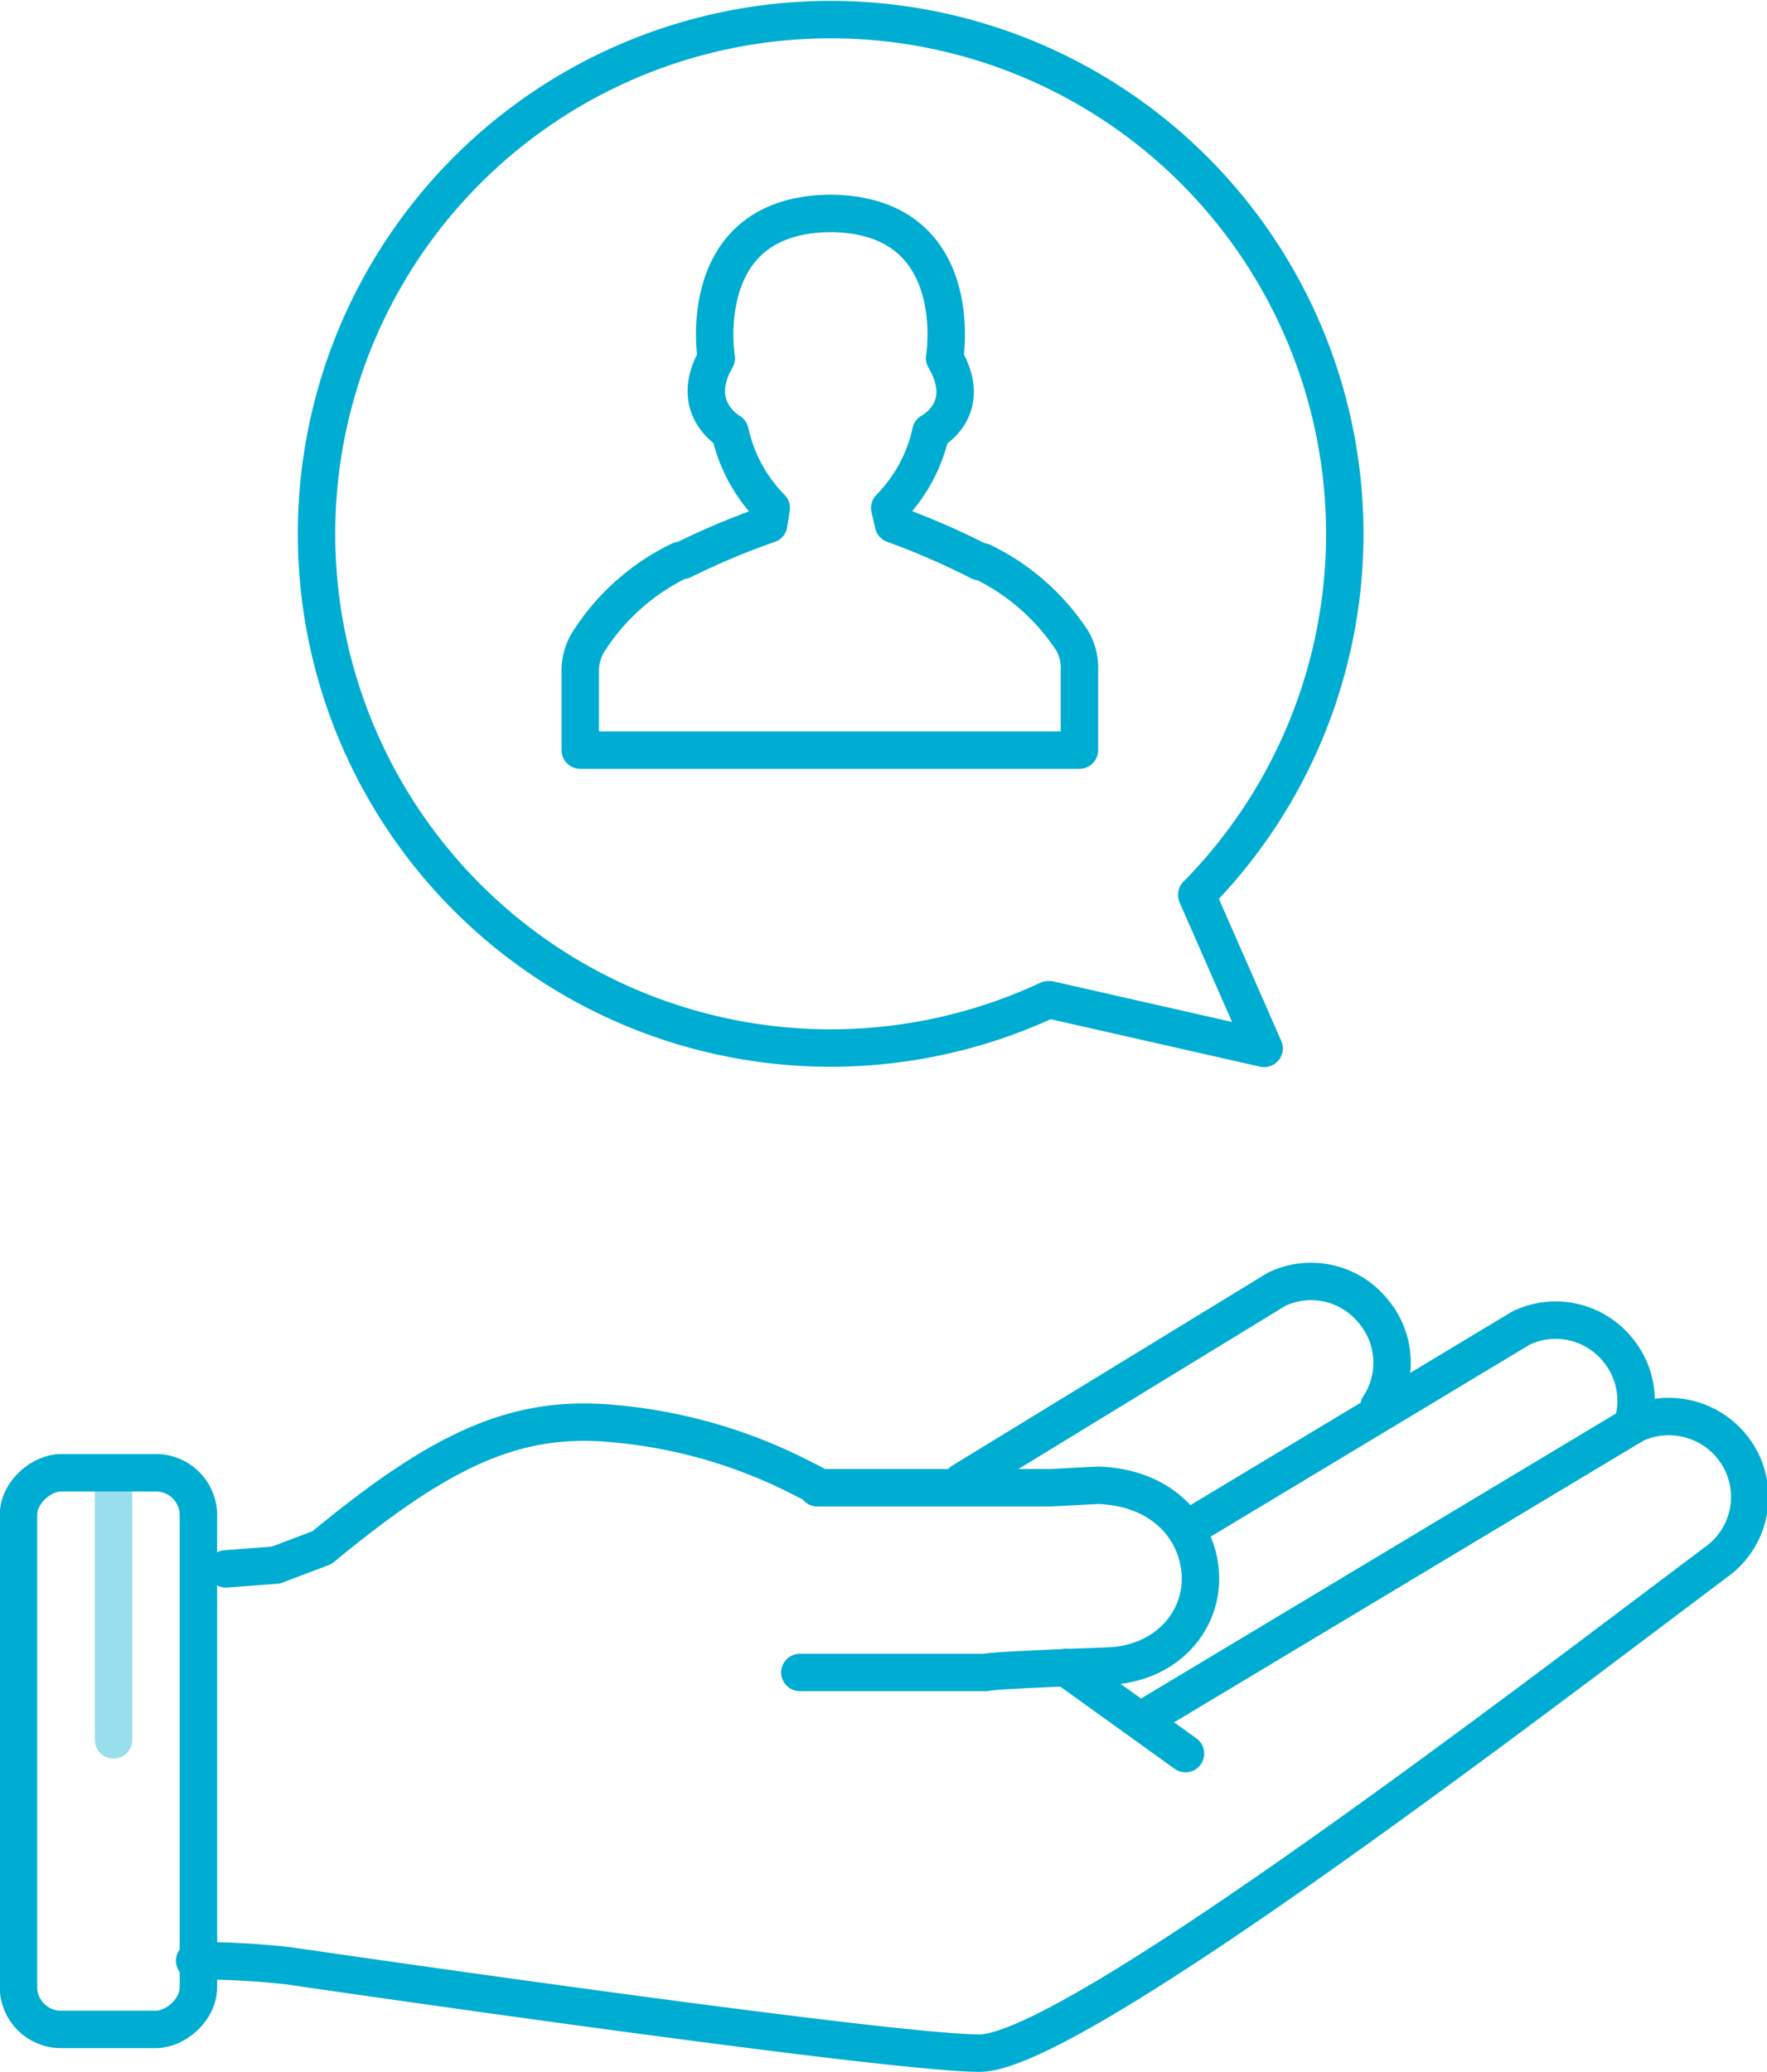 <svg xmlns="http://www.w3.org/2000/svg" width="141.6" height="166" viewBox="0 0 141.6 166"><defs><style>.a,.b{fill:none;stroke-linecap:round;stroke-linejoin:round;stroke-width:3px;}.a{stroke:#99deed;}.b{stroke:#00add2;}</style></defs><title>ico-create-connection</title><line class="a" x1="9.1" y1="139.4" x2="9.1" y2="118.2"/><path class="b" d="M15.6,157.1a65.1,65.1,0,0,1,7.5.4s47.9,7,55.4,7,44.7-28.6,59.1-39.4a6.4,6.4,0,0,0,1.1-9.3h0a6.5,6.5,0,0,0-7.7-1.7L92,137.5"/><path class="b" d="M64.1,134H79c.7-.2,9.6-.5,9.6-.5,4.7-.1,7.6-3.4,7.6-7s-2.7-7.3-8.2-7.5l-3.8.2H65.5l-.3-.3-.8-.4a40.8,40.8,0,0,0-16-4.5c-7.5-.5-13.4,2.4-22.6,10l-3.7,1.4-4,.3"/><rect class="b" x="-13.6" y="133.1" width="44.6" height="14.42" rx="3.4" ry="3.4" transform="translate(149 131.6) rotate(90)"/><path class="b" d="M130.8,114.2a6.4,6.4,0,0,0-1.2-6.1h0a6.4,6.4,0,0,0-7.7-1.7L95.3,122.4"/><path class="b" d="M110.5,112.7a6.4,6.4,0,0,0-.5-7.7h0a6.4,6.4,0,0,0-7.7-1.7L77.1,118.7"/><line class="b" x1="85.4" y1="133.6" x2="95" y2="140.5"/><path class="b" d="M85.9,51.3A17.9,17.9,0,0,0,78.7,45h-.2A60.2,60.2,0,0,0,71.6,42l-.3-1.3a12.5,12.5,0,0,0,3.3-6.1s3.5-1.8,1.1-5.9c0,0,1.9-11.4-9-11.6h-.3c-10.9.2-9,11.6-9,11.6-2.3,4,1.1,5.9,1.1,5.9a12.5,12.5,0,0,0,3.3,6.1L61.6,42a60.2,60.2,0,0,0-6.9,2.9h-.2a17.9,17.9,0,0,0-7.2,6.3,4.4,4.4,0,0,0-.8,2.5v6.4h40V53.8A4.4,4.4,0,0,0,85.9,51.3Z"/><path class="b" d="M84.1,80.1,101.3,84,95.9,71.7a41.2,41.2,0,1,0-11.9,8.4"/></svg>